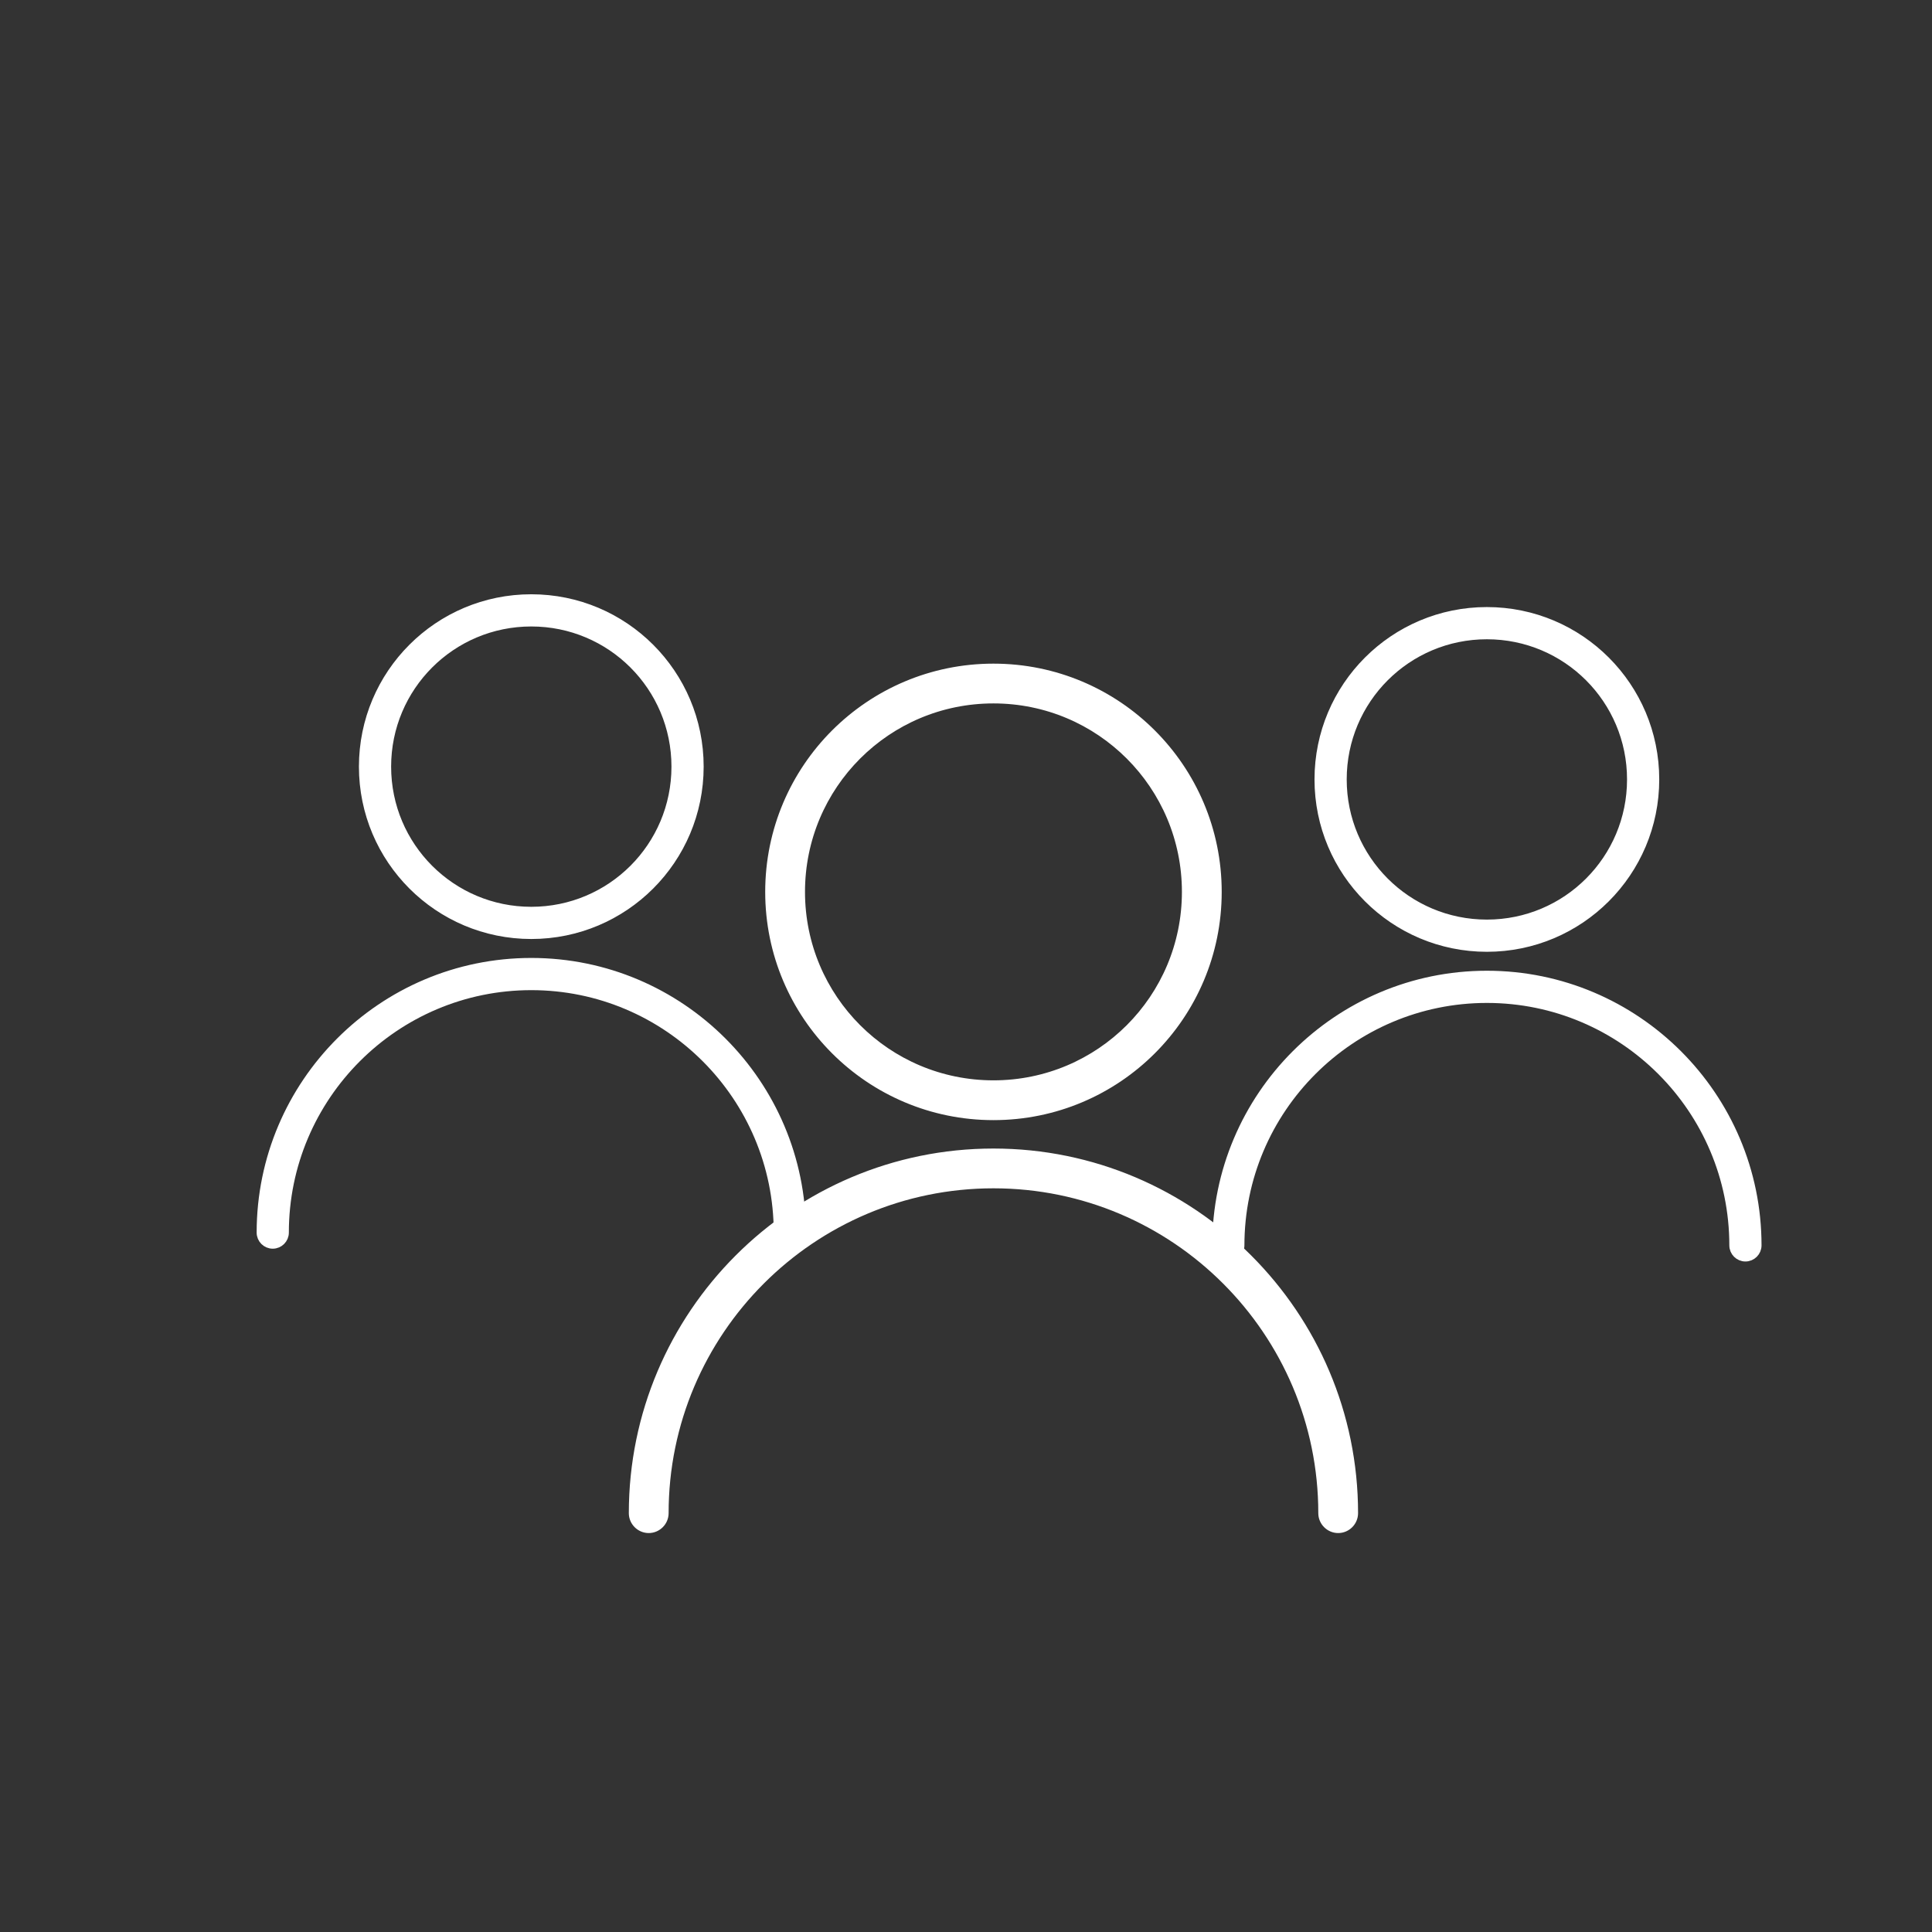 <?xml version="1.0" encoding="utf-8"?>
<!-- Generator: Adobe Illustrator 16.0.0, SVG Export Plug-In . SVG Version: 6.00 Build 0)  -->
<!DOCTYPE svg PUBLIC "-//W3C//DTD SVG 1.1//EN" "http://www.w3.org/Graphics/SVG/1.1/DTD/svg11.dtd">
<svg version="1.1" id="Livello_1" xmlns="http://www.w3.org/2000/svg" xmlns:xlink="http://www.w3.org/1999/xlink" x="0px" y="0px"
	 width="204px" height="204px" viewBox="0 0 204 204" enable-background="new 0 0 204 204" xml:space="preserve">
<rect x="0" y="0" width="204" height="204" fill="#333333" stroke="none"/>
<g>
	<g>
		<path  stroke="white" fill="white"  d="M104.899,117.774c-13.041,0-23.601-10.56-23.601-23.6s10.561-23.6,23.601-23.6s23.601,10.56,23.601,23.6
			S117.939,117.774,104.899,117.774z M104.899,73.774c-11.28,0-20.399,9.12-20.399,20.4s9.119,20.399,20.399,20.399
			s20.399-9.119,20.399-20.399S116.178,73.774,104.899,73.774z"/>
	</g>
	<g>
		<path  stroke="white" fill="white"
		d="M141.299,161.375c-0.879,0-1.6-0.722-1.6-1.601c0-19.2-15.602-34.8-34.8-34.8c-19.2,0-34.8,15.6-34.8,34.8
			c0,0.879-0.721,1.601-1.6,1.601c-0.881,0-1.601-0.722-1.601-1.601c0-20.961,17.04-38,38-38c20.959,0,38,17.04,38,38
			C142.898,160.654,142.178,161.375,141.299,161.375z"/>
	</g>
	<g>
		<path stroke="white" fill="white"
		d="M56.098,98.649c-9.779,0-17.699-7.92-17.699-17.7s7.92-17.7,17.699-17.7c9.781,0,17.701,7.92,17.701,17.7
			S65.881,98.649,56.098,98.649z M56.098,65.649c-8.459,0-15.299,6.84-15.299,15.3s6.84,15.3,15.299,15.3
			c8.461,0,15.301-6.84,15.301-15.3C71.399,72.491,64.559,65.649,56.098,65.649z"/>
	</g>
	<g>
		<path stroke="white" fill="white" d="M83.399,131.35c-0.66,0-1.2-0.54-1.2-1.199c0-14.4-11.699-26.101-26.1-26.101S30,115.75,30,130.15
			c0,0.659-0.541,1.199-1.201,1.199s-1.199-0.54-1.199-1.199c0-15.72,12.779-28.5,28.5-28.5c15.719,0,28.5,12.78,28.5,28.5
			C84.598,130.81,84.059,131.35,83.399,131.35z"/>
	</g>
	<g>
		<path stroke="white" fill="white" d="M157,100c-9.781,0-17.701-7.92-17.701-17.7c0-9.78,7.92-17.7,17.701-17.7c9.78,0,17.699,7.92,17.699,17.7
			C174.699,92.08,166.78,100,157,100z M157,67c-8.461,0-15.301,6.84-15.301,15.3s6.84,15.3,15.301,15.3
			c8.459,0,15.299-6.84,15.299-15.3S165.459,67,157,67z"/>
	</g>
	<g>
		<path stroke="white" fill="white" d="M184.299,132.701c-0.658,0-1.199-0.541-1.199-1.201c0-14.399-11.7-26.1-26.1-26.1c-14.4,0-26.102,11.7-26.102,26.1 c0,0.66-0.54,1.201-1.199,1.201c-0.66,0-1.199-0.541-1.199-1.201c0-15.719,12.778-28.5,28.5-28.5c15.719,0,28.5,12.781,28.5,28.5
			C185.5,132.16,184.959,132.701,184.299,132.701z"/>
	</g>
</g>
</svg>
